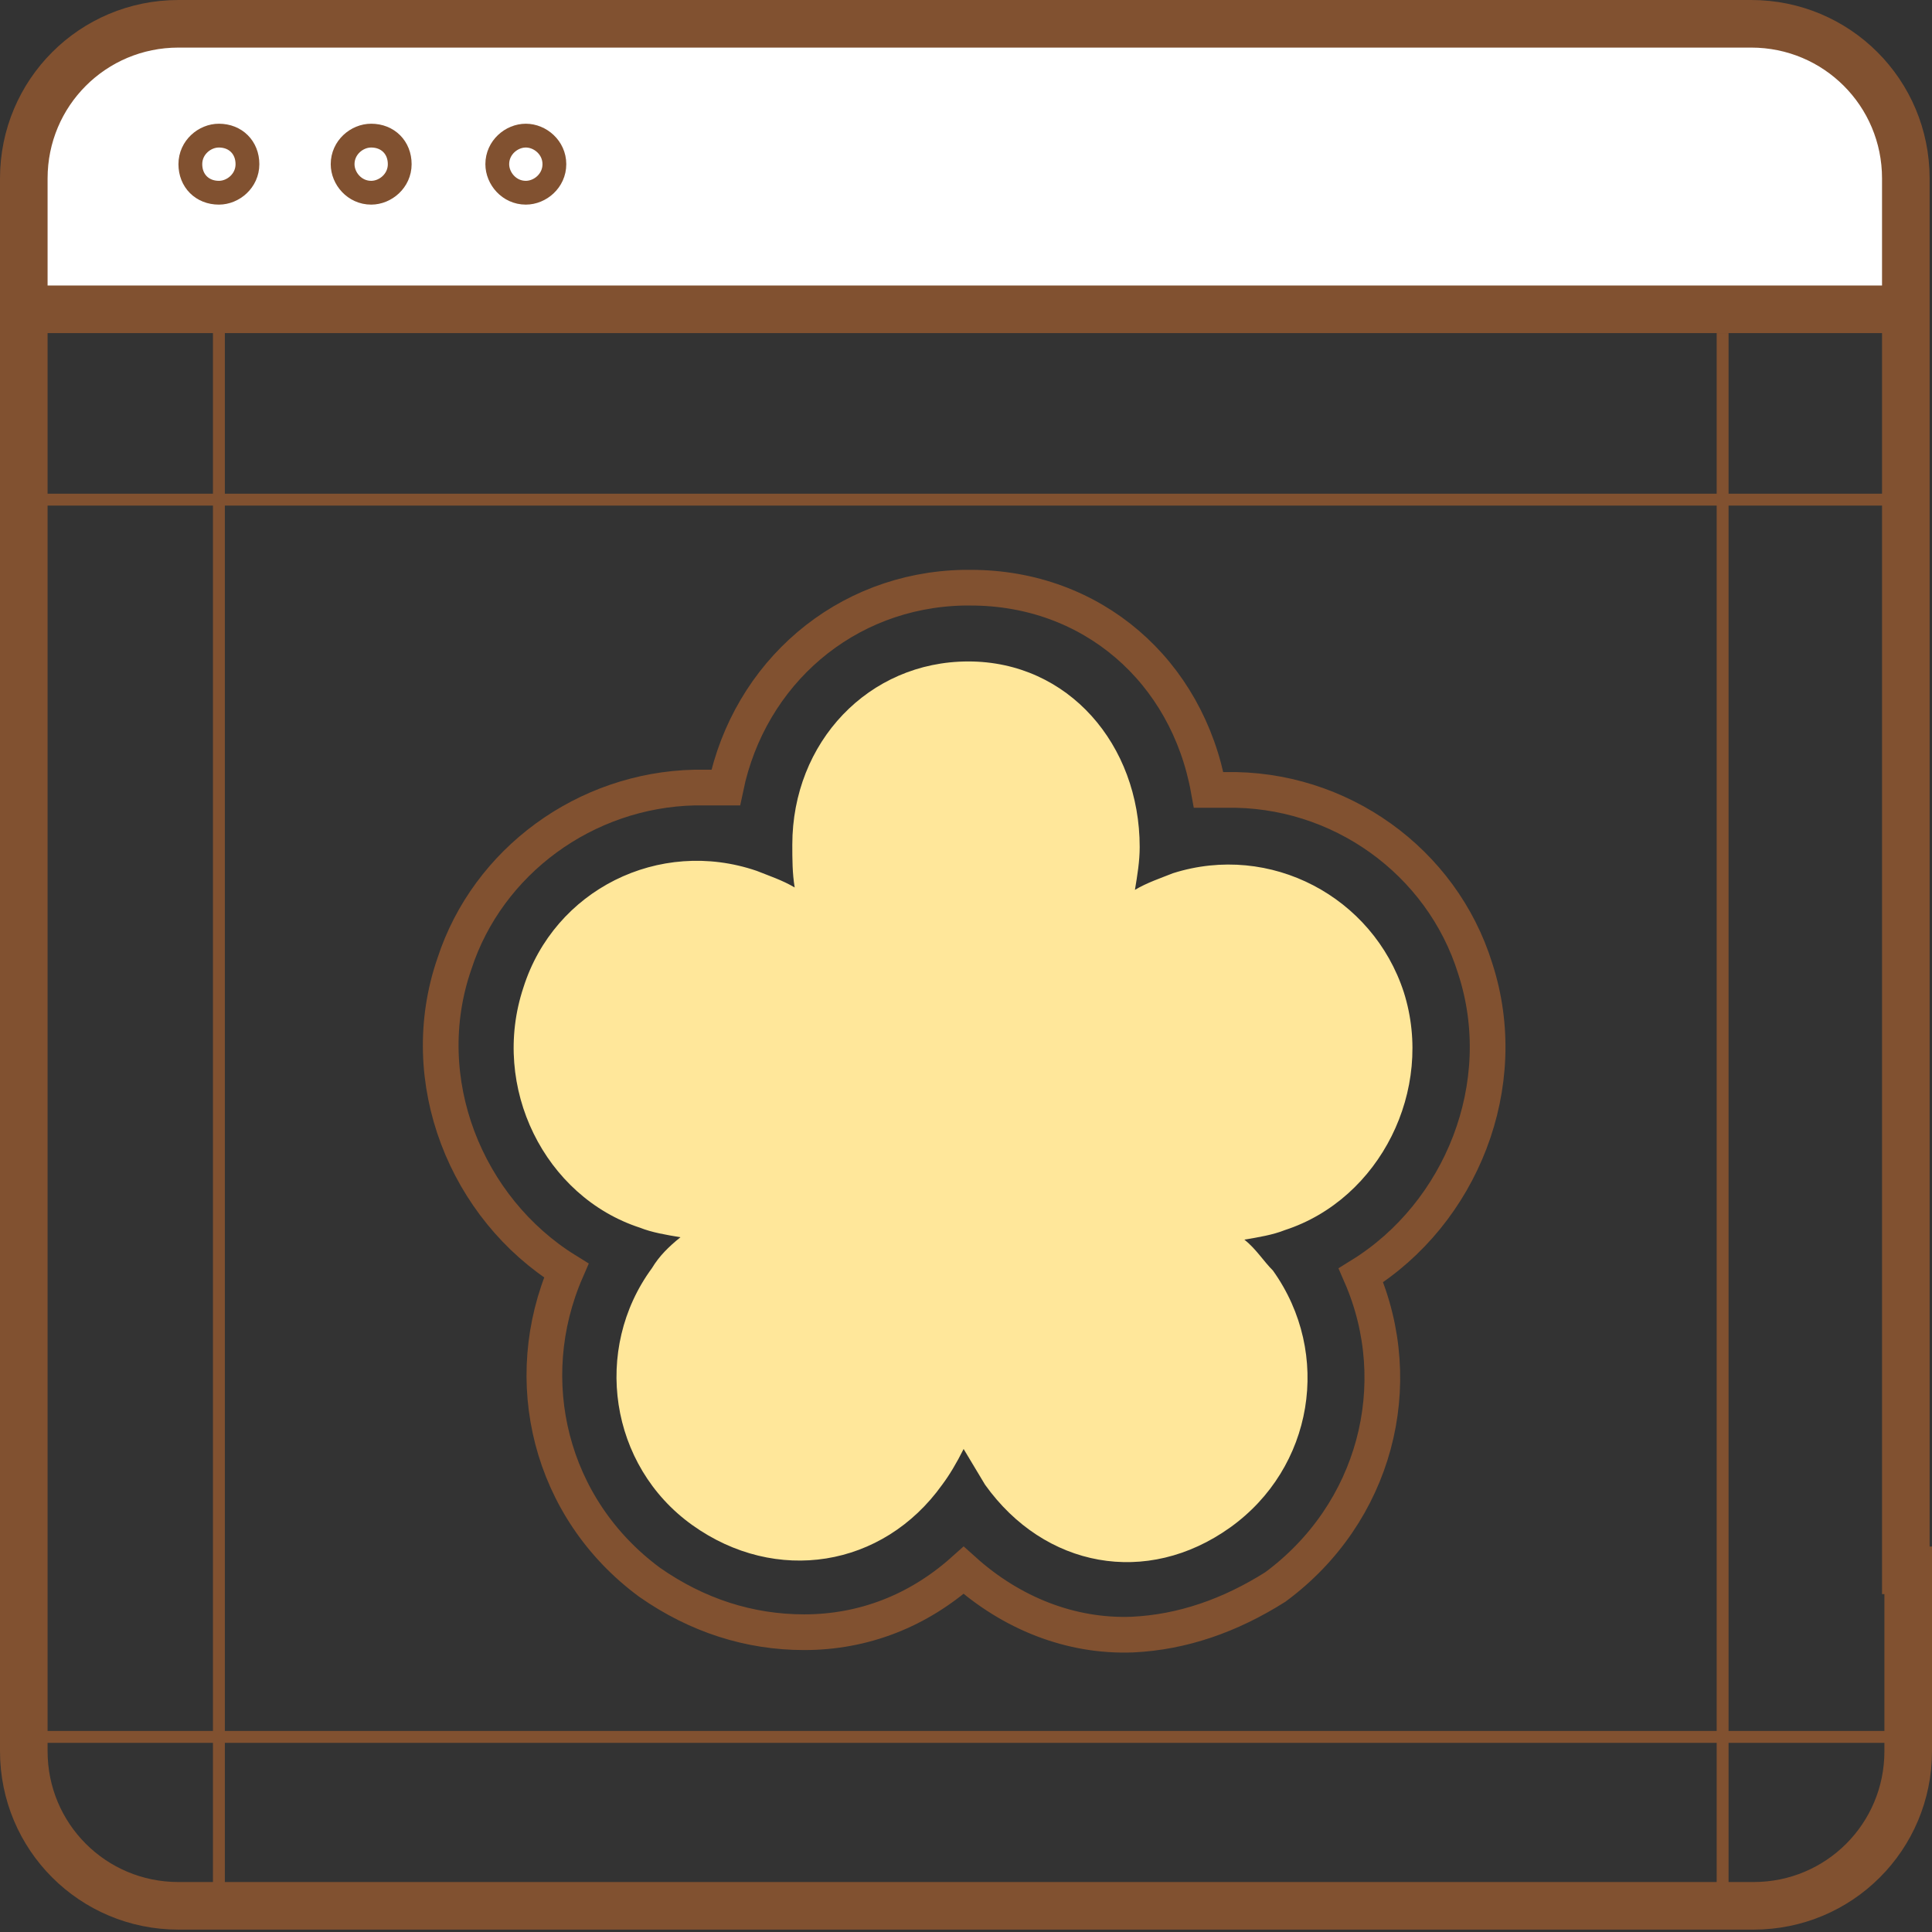 <?xml version="1.0" encoding="utf-8"?>
<!-- Generator: Adobe Illustrator 26.5.0, SVG Export Plug-In . SVG Version: 6.00 Build 0)  -->
<svg version="1.1" id="Layer_1" xmlns="http://www.w3.org/2000/svg" xmlns:xlink="http://www.w3.org/1999/xlink" x="0px" y="0px"
	 viewBox="0 0 81.2 81.2" style="enable-background:new 0 0 81.2 81.2;" xml:space="preserve">
<rect x="0" y="0" width="81.2" height="81.2" fill="#333333" stroke="none"/>
<style type="text/css">
	.st0{fill:#FFE79A;}
	.st1{fill:none;stroke:#815130;stroke-width:1.5;stroke-miterlimit:10;}
	.st2{fill:#FFFFFF;}
	.st3{fill:none;stroke:#815130;stroke-width:2;stroke-miterlimit:10;}
	.st4{fill:none;stroke:#815130;stroke-miterlimit:10;}
	.st5{fill:none;stroke:#815130;stroke-width:0.5;stroke-miterlimit:10;}
</style>
<g>
	<g id="XMLID_13_">
		<g>
			<path class="st0" d="M33.3,35.5c0-4.3,3.2-7.7,7.4-7.7c4.2,0,7.2,3.5,7.2,7.8c0,0.6-0.1,1.2-0.2,1.8c0.5-0.3,1.1-0.5,1.6-0.7
				c4.1-1.3,8.4,1,9.7,5c1.3,4.1-1,8.7-5,10c-0.5,0.2-1.1,0.3-1.7,0.4c0.5,0.4,0.8,0.9,1.2,1.3c2.5,3.5,1.7,8.3-1.8,10.8
				c-3.5,2.5-7.8,1.7-10.3-1.8c-0.3-0.5-0.6-1-0.9-1.5c-0.3,0.6-0.6,1.1-0.9,1.5c-2.5,3.5-7,4.2-10.5,1.7c-3.5-2.5-4.2-7.4-1.7-10.8
				c0.3-0.5,0.7-0.9,1.2-1.3c-0.6-0.1-1.2-0.2-1.7-0.4c-4-1.3-6.3-5.9-4.9-10.1c1.3-4.1,5.7-6.3,9.8-4.9c0.5,0.2,1.1,0.4,1.6,0.7
				C33.3,36.7,33.3,36.1,33.3,35.5z"/>
		</g>
		<g>
		</g>
	</g>
	<path class="st1" d="M47.6,68.7c-2.6,0.1-5.1-0.9-7.1-2.7c-1.9,1.7-4.2,2.6-6.7,2.6c-2.3,0-4.5-0.7-6.5-2.1
		c-4.2-3.1-5.5-8.5-3.5-13.1c-4.2-2.6-6.4-8-4.7-12.9c1.4-4.3,5.5-7.3,10.1-7.4c0.4,0,0.8,0,1.3,0c1-4.8,5-8.3,10-8.4l0.3,0
		c5.1,0,9.1,3.5,10,8.5c0.2,0,0.5,0,0.7,0c4.8-0.1,9.1,3,10.5,7.5c1.6,4.9-0.6,10.3-4.8,12.9c2,4.6,0.6,10-3.6,13.1
		C51.7,67.9,49.7,68.6,47.6,68.7C47.6,68.7,47.6,68.7,47.6,68.7z"/>
	<g>
		<path class="st2" d="M74.2,13H7c-8,1-6-2.7-6-6v0c0-3.3,2.7-6,6-6h67.2c3.3,0,6,2.7,6,6v0C80.2,10.3,81.2,14,74.2,13z"/>
		<path class="st3" d="M80.2,66v7.6c0,3.6-2.9,6.5-6.5,6.5H7.5c-3.6,0-6.5-2.9-6.5-6.5V7.5C1,3.9,3.9,1,7.5,1h66.1
			c3.6,0,6.5,2.9,6.5,6.5v16.4V66z"/>
		<line class="st3" x1="1" y1="13" x2="80.2" y2="13"/>
		<path class="st4" d="M10.4,6.9c0,0.7-0.6,1.2-1.2,1.2C8.5,8.1,8,7.6,8,6.9c0-0.7,0.6-1.2,1.2-1.2C9.9,5.7,10.4,6.2,10.4,6.9z"/>
		<path class="st4" d="M16.8,6.9c0,0.7-0.6,1.2-1.2,1.2c-0.7,0-1.2-0.6-1.2-1.2c0-0.7,0.6-1.2,1.2-1.2C16.3,5.7,16.8,6.2,16.8,6.9z"
			/>
		<path class="st4" d="M23.3,6.9c0,0.7-0.6,1.2-1.2,1.2c-0.7,0-1.2-0.6-1.2-1.2c0-0.7,0.6-1.2,1.2-1.2C22.7,5.7,23.3,6.2,23.3,6.9z"
			/>
	</g>
	<line class="st5" x1="1" y1="21" x2="80.2" y2="21"/>
	<line class="st5" x1="1" y1="73" x2="79.8" y2="73"/>
	<line class="st5" x1="9.2" y1="13.3" x2="9.2" y2="80.3"/>
	<line class="st5" x1="72.4" y1="14" x2="72.4" y2="81"/>
</g>
</svg>
